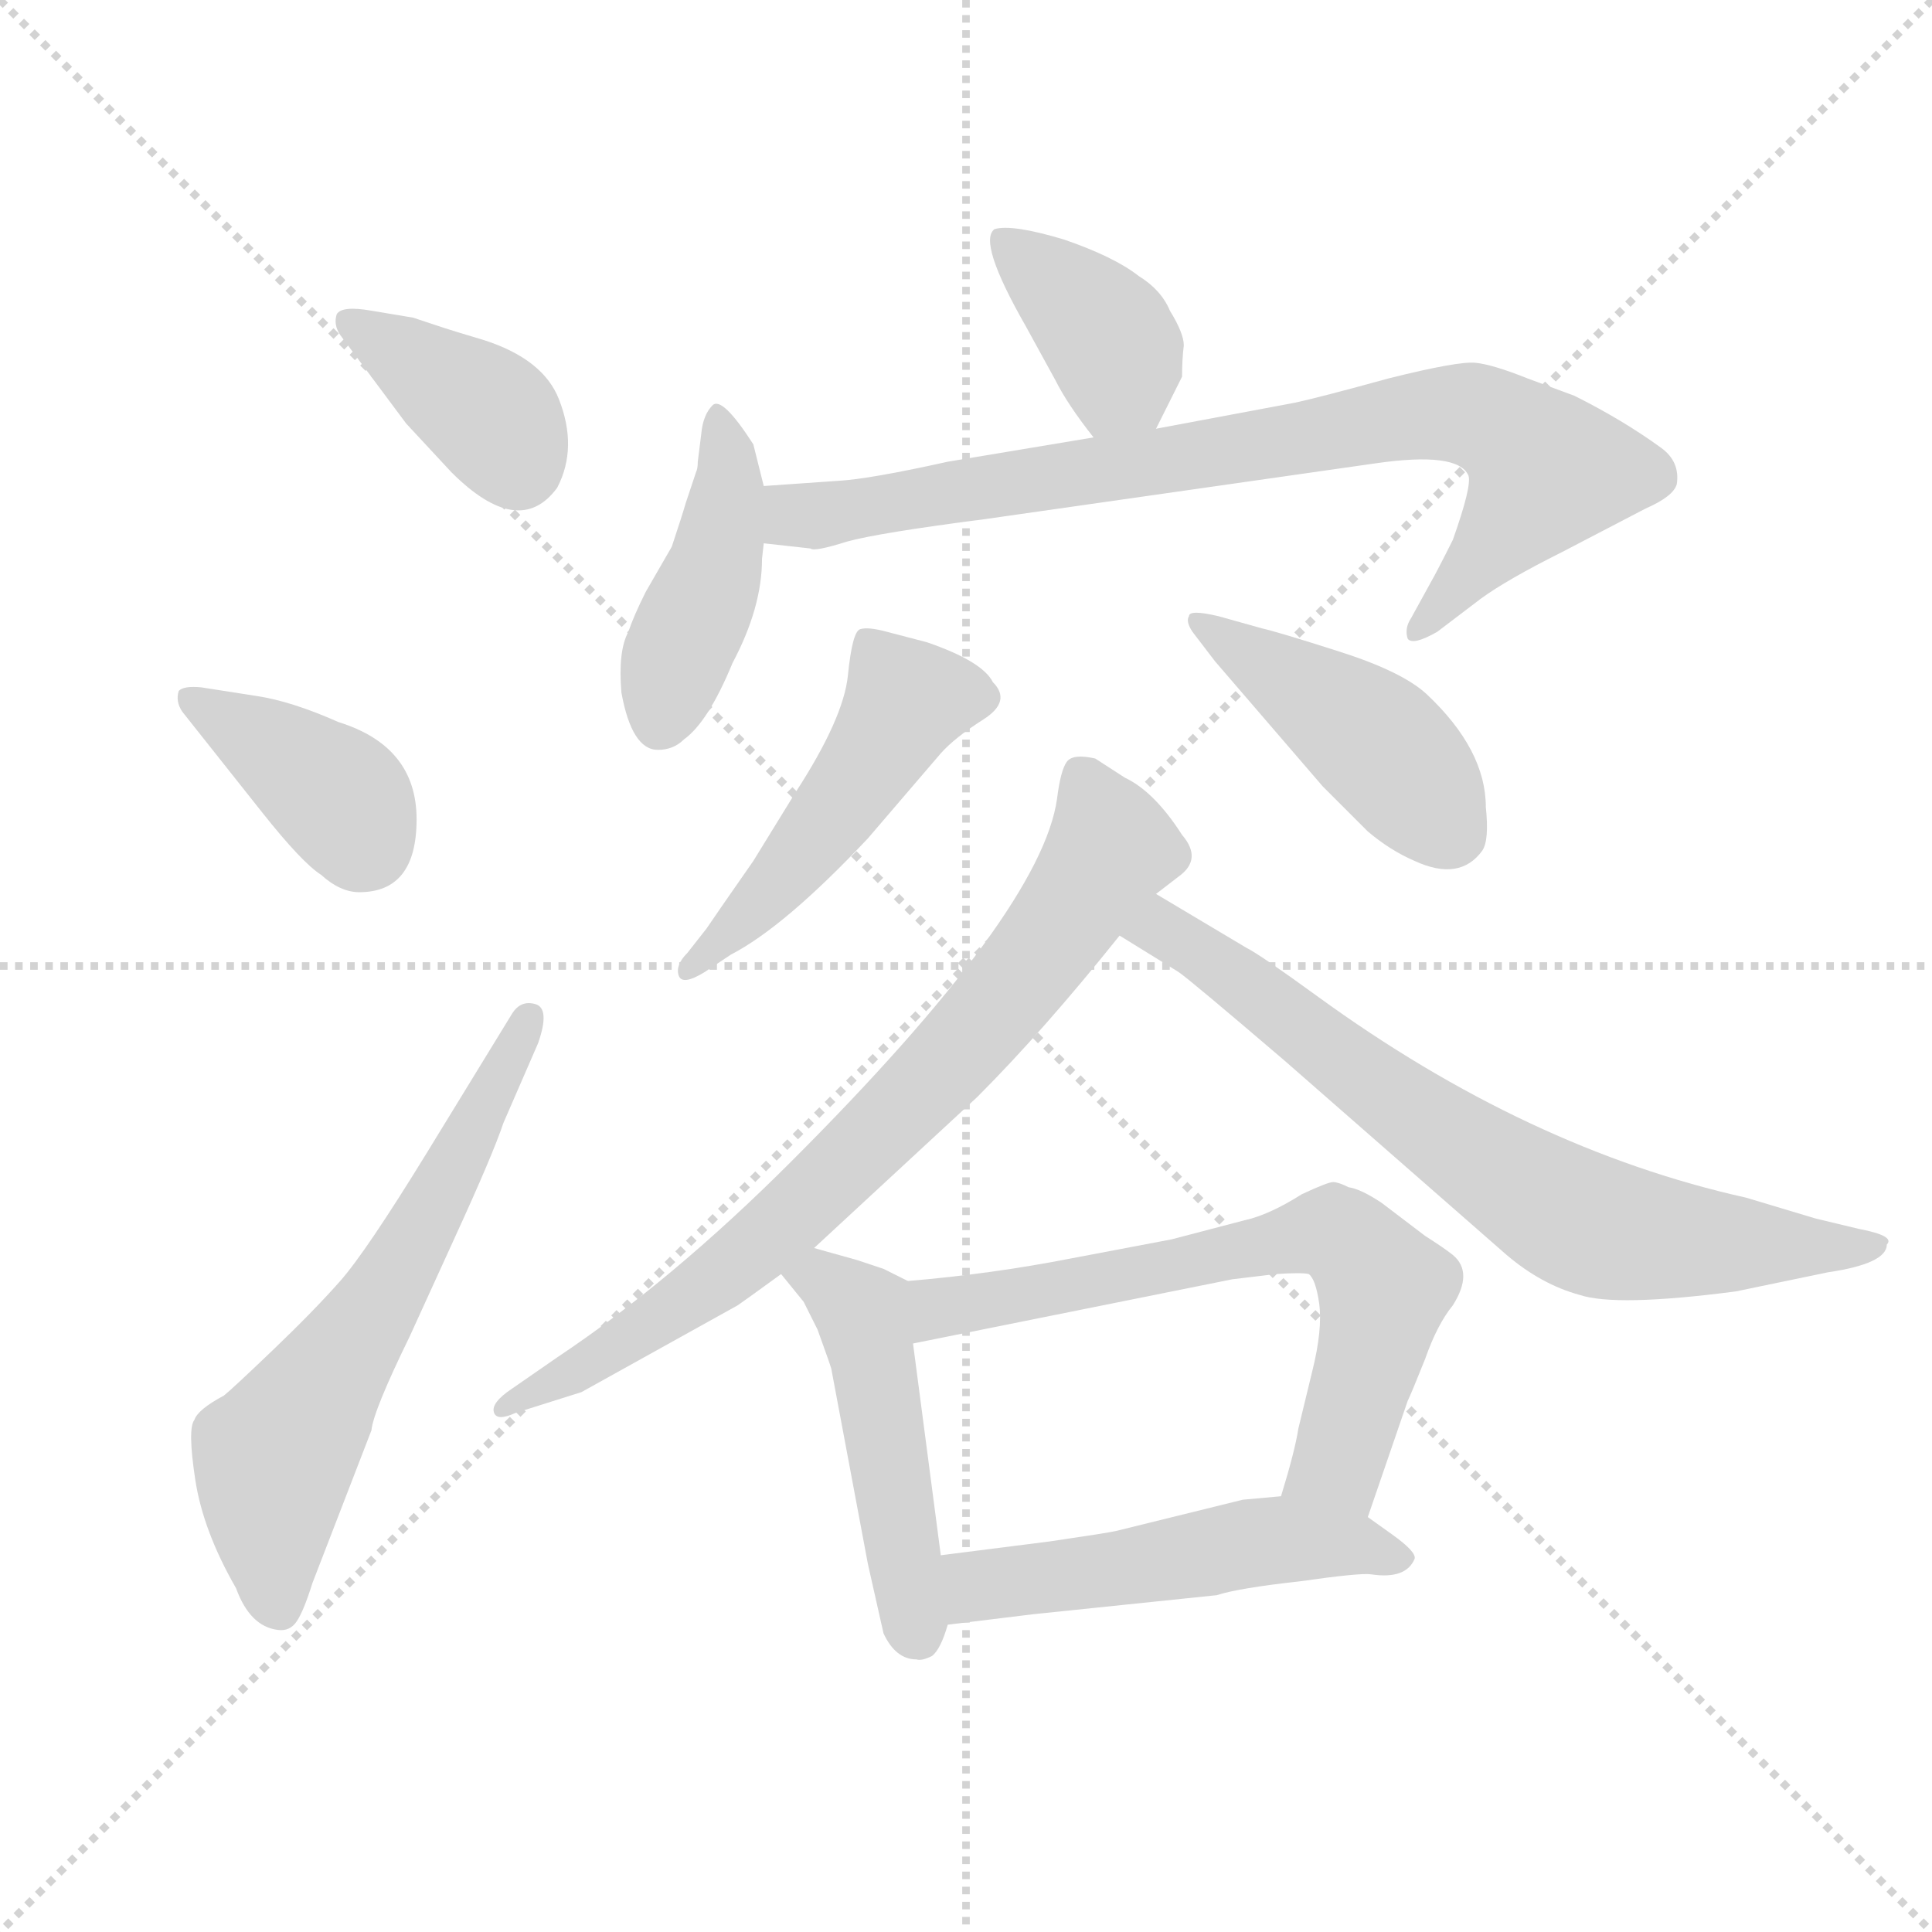 <svg version="1.1" viewBox="0 0 1024 1024" xmlns="http://www.w3.org/2000/svg">
  <g stroke="lightgray" stroke-dasharray="1,1" stroke-width="1" transform="scale(4, 4)">
    <line x1="0" y1="0" x2="256" y2="256"></line>
    <line x1="256" y1="0" x2="0" y2="256"></line>
    <line x1="128" y1="0" x2="128" y2="256"></line>
    <line x1="0" y1="128" x2="256" y2="128"></line>
  </g>
  <g transform="scale(0.92, -0.92) translate(60, -850)">
    <style type="text/css">
      
        @keyframes keyframes0 {
          from {
            stroke: blue;
            stroke-dashoffset: 386;
            stroke-width: 128;
          }
          56% {
            animation-timing-function: step-end;
            stroke: blue;
            stroke-dashoffset: 0;
            stroke-width: 128;
          }
          to {
            stroke: black;
            stroke-width: 1024;
          }
        }
        #make-me-a-hanzi-animation-0 {
          animation: keyframes0 0.564s both;
          animation-delay: 0s;
          animation-timing-function: linear;
        }
      
        @keyframes keyframes1 {
          from {
            stroke: blue;
            stroke-dashoffset: 387;
            stroke-width: 128;
          }
          56% {
            animation-timing-function: step-end;
            stroke: blue;
            stroke-dashoffset: 0;
            stroke-width: 128;
          }
          to {
            stroke: black;
            stroke-width: 1024;
          }
        }
        #make-me-a-hanzi-animation-1 {
          animation: keyframes1 0.565s both;
          animation-delay: 0.564s;
          animation-timing-function: linear;
        }
      
        @keyframes keyframes2 {
          from {
            stroke: blue;
            stroke-dashoffset: 632;
            stroke-width: 128;
          }
          67% {
            animation-timing-function: step-end;
            stroke: blue;
            stroke-dashoffset: 0;
            stroke-width: 128;
          }
          to {
            stroke: black;
            stroke-width: 1024;
          }
        }
        #make-me-a-hanzi-animation-2 {
          animation: keyframes2 0.764s both;
          animation-delay: 1.129s;
          animation-timing-function: linear;
        }
      
        @keyframes keyframes3 {
          from {
            stroke: blue;
            stroke-dashoffset: 387;
            stroke-width: 128;
          }
          56% {
            animation-timing-function: step-end;
            stroke: blue;
            stroke-dashoffset: 0;
            stroke-width: 128;
          }
          to {
            stroke: black;
            stroke-width: 1024;
          }
        }
        #make-me-a-hanzi-animation-3 {
          animation: keyframes3 0.565s both;
          animation-delay: 1.893s;
          animation-timing-function: linear;
        }
      
        @keyframes keyframes4 {
          from {
            stroke: blue;
            stroke-dashoffset: 439;
            stroke-width: 128;
          }
          59% {
            animation-timing-function: step-end;
            stroke: blue;
            stroke-dashoffset: 0;
            stroke-width: 128;
          }
          to {
            stroke: black;
            stroke-width: 1024;
          }
        }
        #make-me-a-hanzi-animation-4 {
          animation: keyframes4 0.607s both;
          animation-delay: 2.458s;
          animation-timing-function: linear;
        }
      
        @keyframes keyframes5 {
          from {
            stroke: blue;
            stroke-dashoffset: 842;
            stroke-width: 128;
          }
          73% {
            animation-timing-function: step-end;
            stroke: blue;
            stroke-dashoffset: 0;
            stroke-width: 128;
          }
          to {
            stroke: black;
            stroke-width: 1024;
          }
        }
        #make-me-a-hanzi-animation-5 {
          animation: keyframes5 0.935s both;
          animation-delay: 3.066s;
          animation-timing-function: linear;
        }
      
        @keyframes keyframes6 {
          from {
            stroke: blue;
            stroke-dashoffset: 496;
            stroke-width: 128;
          }
          62% {
            animation-timing-function: step-end;
            stroke: blue;
            stroke-dashoffset: 0;
            stroke-width: 128;
          }
          to {
            stroke: black;
            stroke-width: 1024;
          }
        }
        #make-me-a-hanzi-animation-6 {
          animation: keyframes6 0.654s both;
          animation-delay: 4.001s;
          animation-timing-function: linear;
        }
      
        @keyframes keyframes7 {
          from {
            stroke: blue;
            stroke-dashoffset: 449;
            stroke-width: 128;
          }
          59% {
            animation-timing-function: step-end;
            stroke: blue;
            stroke-dashoffset: 0;
            stroke-width: 128;
          }
          to {
            stroke: black;
            stroke-width: 1024;
          }
        }
        #make-me-a-hanzi-animation-7 {
          animation: keyframes7 0.615s both;
          animation-delay: 4.654s;
          animation-timing-function: linear;
        }
      
        @keyframes keyframes8 {
          from {
            stroke: blue;
            stroke-dashoffset: 782;
            stroke-width: 128;
          }
          72% {
            animation-timing-function: step-end;
            stroke: blue;
            stroke-dashoffset: 0;
            stroke-width: 128;
          }
          to {
            stroke: black;
            stroke-width: 1024;
          }
        }
        #make-me-a-hanzi-animation-8 {
          animation: keyframes8 0.886s both;
          animation-delay: 5.27s;
          animation-timing-function: linear;
        }
      
        @keyframes keyframes9 {
          from {
            stroke: blue;
            stroke-dashoffset: 745;
            stroke-width: 128;
          }
          71% {
            animation-timing-function: step-end;
            stroke: blue;
            stroke-dashoffset: 0;
            stroke-width: 128;
          }
          to {
            stroke: black;
            stroke-width: 1024;
          }
        }
        #make-me-a-hanzi-animation-9 {
          animation: keyframes9 0.856s both;
          animation-delay: 6.156s;
          animation-timing-function: linear;
        }
      
        @keyframes keyframes10 {
          from {
            stroke: blue;
            stroke-dashoffset: 489;
            stroke-width: 128;
          }
          61% {
            animation-timing-function: step-end;
            stroke: blue;
            stroke-dashoffset: 0;
            stroke-width: 128;
          }
          to {
            stroke: black;
            stroke-width: 1024;
          }
        }
        #make-me-a-hanzi-animation-10 {
          animation: keyframes10 0.648s both;
          animation-delay: 7.013s;
          animation-timing-function: linear;
        }
      
        @keyframes keyframes11 {
          from {
            stroke: blue;
            stroke-dashoffset: 678;
            stroke-width: 128;
          }
          69% {
            animation-timing-function: step-end;
            stroke: blue;
            stroke-dashoffset: 0;
            stroke-width: 128;
          }
          to {
            stroke: black;
            stroke-width: 1024;
          }
        }
        #make-me-a-hanzi-animation-11 {
          animation: keyframes11 0.802s both;
          animation-delay: 7.66s;
          animation-timing-function: linear;
        }
      
        @keyframes keyframes12 {
          from {
            stroke: blue;
            stroke-dashoffset: 522;
            stroke-width: 128;
          }
          63% {
            animation-timing-function: step-end;
            stroke: blue;
            stroke-dashoffset: 0;
            stroke-width: 128;
          }
          to {
            stroke: black;
            stroke-width: 1024;
          }
        }
        #make-me-a-hanzi-animation-12 {
          animation: keyframes12 0.675s both;
          animation-delay: 8.462s;
          animation-timing-function: linear;
        }
      
    </style>
    
      <path d="M 154 671 Q 137 674 134 669 Q 132 663 136 657 L 174 606 L 200 578 Q 239 539 261 569 Q 273 592 262 620 Q 253 643 219 654 Q 202 659 190 663 L 178 667 L 154 671 Z" fill="lightgray"></path>
    
      <path d="M 135 434 Q 108 446 88 449 L 56 454 Q 46 455 43 452 Q 41 446 45 440 L 91 382 Q 114 353 125 346 Q 136 336 147 336 Q 180 336 180 378 Q 180 420 135 434 Z" fill="lightgray"></path>
    
      <path d="M 186 186 Q 151 129 136 112 Q 121 95 97.5 72.5 Q 74 50 69 46 Q 54 38 52 32 Q 48 27 52.5 -2.5 Q 57 -32 76 -65 Q 84 -87 100 -89 Q 107 -90 111 -84 Q 115 -78 120 -62 L 154 26 Q 155 37 176 80 L 202 137 Q 224 185 230 203 L 250 249 Q 257 269 248.5 271.5 Q 240 274 235 266 L 186 186 Z" fill="lightgray"></path>
    
      <path d="M 606 603 L 621 633 Q 621 643 622 651 Q 622 658 614 671 Q 609 683 596 691 Q 582 702 553 712 Q 523 721 513 718 Q 503 711 531 662 L 548 631 Q 555 617 570 598 C 588 574 593 576 606 603 Z" fill="lightgray"></path>
    
      <path d="M 335 560 Q 333 553 327 535 L 312 509 Q 305 495 302 486 Q 296 475 298 451 Q 304 418 319 418 Q 328 418 334 424 Q 348 434 362 468 Q 379 500 379 528 L 380 537 L 380 570 L 374 594 Q 356 622 350.5 616.5 Q 345 611 344 600 L 342 584 Q 342 580 341 578 L 335 560 Z" fill="lightgray"></path>
    
      <path d="M 380 537 L 407 534 Q 409 532 428 538 Q 446 543 508 551 L 732 583 Q 780 590 786 576 Q 788 570 777 539 Q 768 521 764 514 L 753 494 Q 749 488 751 482 Q 754 478 768 486 L 793 505 Q 808 516 840 532 L 888 557 Q 904 564 906 571 Q 908 584 897 592 Q 875 608 847 622 L 820 632 Q 800 640 790 641 Q 780 642 740 632 Q 700 621 686 618 L 606 603 L 570 598 L 486 584 Q 441 574 423 573 L 380 570 C 350 568 350 540 380 537 Z" fill="lightgray"></path>
    
      <path d="M 336 301 Q 329 294 331 288 Q 333 282 346 290 L 361 300 Q 392 316 440 367 L 482 416 Q 490 425 506.5 435.5 Q 523 446 512 457 Q 506 469 474 480 L 451 486 Q 440 489 435.5 487.5 Q 431 486 428.5 461 Q 426 436 398 393 L 374 354 Q 351 321 347 315 L 336 301 Z" fill="lightgray"></path>
    
      <path d="M 642 495 Q 625 499 625 495 Q 623 492 627 486 L 640 469 L 702 397 L 728 371 Q 741 360 755 354 Q 781 342 794 360 Q 798 366 796 385 Q 796 418 762 450 Q 748 463 712 474.5 Q 676 486 667 488 L 642 495 Z" fill="lightgray"></path>
    
      <path d="M 409 131 L 503 218 Q 541 256 585 311 L 606 335 L 619 345 Q 633 355 621 369 Q 605 394 588 402 L 571 413 Q 558 416 554.5 411 Q 551 406 549 390 Q 540 325 396 181 Q 327 112 261 68 L 235 50 Q 223 42 224.5 36.5 Q 226 31 237 36 L 275 48 L 365 98 Q 368 100 390 116 L 409 131 Z" fill="lightgray"></path>
    
      <path d="M 585 311 L 619 290 Q 625 286 680 239 L 808 127 Q 828 110 850 104 Q 871 97 940 106 L 993 117 Q 1027 122 1027 133 Q 1032 138 1011 142 L 986 148 L 946 160 Q 820 188 699 276 Q 666 300 658 304 L 606 335 C 580 350 559 327 585 311 Z" fill="lightgray"></path>
    
      <path d="M 449 -91 Q 456 -106 468 -106 Q 471 -107 477 -104 Q 482 -100 486 -86 L 482 -46 L 466 76 C 462 106 465 111 463 112 L 449 119 L 434 124 L 409 131 C 380 139 371 139 390 116 L 403 100 L 411 84 Q 419 62 419 61 L 440 -51 L 449 -91 Z" fill="lightgray"></path>
    
      <path d="M 728 -24 L 751 43 Q 753 47 761 67 Q 768 87 777 98 Q 789 117 777 127 Q 772 131 761 138 L 736 157 Q 724 165 717 166 Q 711 169 708 169 Q 705 169 690 162 Q 671 150 657 147 L 615 136 L 557 125 Q 511 116 463 112 C 433 109 437 70 466 76 L 650 113 L 675 116 Q 690 117 694 116 Q 698 113 700 99 Q 702 84 696 60 L 688 27 Q 686 14 678 -12 C 669 -41 718 -52 728 -24 Z" fill="lightgray"></path>
    
      <path d="M 486 -86 L 535 -80 L 641 -69 Q 653 -65 689 -61 Q 724 -56 730 -57 Q 750 -60 755 -48 Q 756 -44 742 -34 L 728 -24 C 707 -9 707 -9 678 -12 L 656 -14 L 583 -32 Q 579 -33 545 -38 L 482 -46 C 452 -50 456 -90 486 -86 Z" fill="lightgray"></path>
    
    
      <clipPath id="make-me-a-hanzi-clip-0">
        <path d="M 154 671 Q 137 674 134 669 Q 132 663 136 657 L 174 606 L 200 578 Q 239 539 261 569 Q 273 592 262 620 Q 253 643 219 654 Q 202 659 190 663 L 178 667 L 154 671 Z"></path>
      </clipPath>
      <path clip-path="url(#make-me-a-hanzi-clip-0)" d="M 140 664 L 221 612 L 238 583" fill="none" id="make-me-a-hanzi-animation-0" stroke-dasharray="258 516" stroke-linecap="round"></path>
    
      <clipPath id="make-me-a-hanzi-clip-1">
        <path d="M 135 434 Q 108 446 88 449 L 56 454 Q 46 455 43 452 Q 41 446 45 440 L 91 382 Q 114 353 125 346 Q 136 336 147 336 Q 180 336 180 378 Q 180 420 135 434 Z"></path>
      </clipPath>
      <path clip-path="url(#make-me-a-hanzi-clip-1)" d="M 50 447 L 129 396 L 149 365" fill="none" id="make-me-a-hanzi-animation-1" stroke-dasharray="259 518" stroke-linecap="round"></path>
    
      <clipPath id="make-me-a-hanzi-clip-2">
        <path d="M 186 186 Q 151 129 136 112 Q 121 95 97.5 72.5 Q 74 50 69 46 Q 54 38 52 32 Q 48 27 52.5 -2.5 Q 57 -32 76 -65 Q 84 -87 100 -89 Q 107 -90 111 -84 Q 115 -78 120 -62 L 154 26 Q 155 37 176 80 L 202 137 Q 224 185 230 203 L 250 249 Q 257 269 248.5 271.5 Q 240 274 235 266 L 186 186 Z"></path>
      </clipPath>
      <path clip-path="url(#make-me-a-hanzi-clip-2)" d="M 100 -74 L 96 -11 L 101 15 L 173 124 L 244 263" fill="none" id="make-me-a-hanzi-animation-2" stroke-dasharray="504 1008" stroke-linecap="round"></path>
    
      <clipPath id="make-me-a-hanzi-clip-3">
        <path d="M 606 603 L 621 633 Q 621 643 622 651 Q 622 658 614 671 Q 609 683 596 691 Q 582 702 553 712 Q 523 721 513 718 Q 503 711 531 662 L 548 631 Q 555 617 570 598 C 588 574 593 576 606 603 Z"></path>
      </clipPath>
      <path clip-path="url(#make-me-a-hanzi-clip-3)" d="M 518 712 L 583 648 L 584 630 L 574 611" fill="none" id="make-me-a-hanzi-animation-3" stroke-dasharray="259 518" stroke-linecap="round"></path>
    
      <clipPath id="make-me-a-hanzi-clip-4">
        <path d="M 335 560 Q 333 553 327 535 L 312 509 Q 305 495 302 486 Q 296 475 298 451 Q 304 418 319 418 Q 328 418 334 424 Q 348 434 362 468 Q 379 500 379 528 L 380 537 L 380 570 L 374 594 Q 356 622 350.5 616.5 Q 345 611 344 600 L 342 584 Q 342 580 341 578 L 335 560 Z"></path>
      </clipPath>
      <path clip-path="url(#make-me-a-hanzi-clip-4)" d="M 353 610 L 360 584 L 356 543 L 320 434" fill="none" id="make-me-a-hanzi-animation-4" stroke-dasharray="311 622" stroke-linecap="round"></path>
    
      <clipPath id="make-me-a-hanzi-clip-5">
        <path d="M 380 537 L 407 534 Q 409 532 428 538 Q 446 543 508 551 L 732 583 Q 780 590 786 576 Q 788 570 777 539 Q 768 521 764 514 L 753 494 Q 749 488 751 482 Q 754 478 768 486 L 793 505 Q 808 516 840 532 L 888 557 Q 904 564 906 571 Q 908 584 897 592 Q 875 608 847 622 L 820 632 Q 800 640 790 641 Q 780 642 740 632 Q 700 621 686 618 L 606 603 L 570 598 L 486 584 Q 441 574 423 573 L 380 570 C 350 568 350 540 380 537 Z"></path>
      </clipPath>
      <path clip-path="url(#make-me-a-hanzi-clip-5)" d="M 388 565 L 397 553 L 410 553 L 755 611 L 790 611 L 815 597 L 832 579 L 797 531 L 755 488" fill="none" id="make-me-a-hanzi-animation-5" stroke-dasharray="714 1428" stroke-linecap="round"></path>
    
      <clipPath id="make-me-a-hanzi-clip-6">
        <path d="M 336 301 Q 329 294 331 288 Q 333 282 346 290 L 361 300 Q 392 316 440 367 L 482 416 Q 490 425 506.5 435.5 Q 523 446 512 457 Q 506 469 474 480 L 451 486 Q 440 489 435.5 487.5 Q 431 486 428.5 461 Q 426 436 398 393 L 374 354 Q 351 321 347 315 L 336 301 Z"></path>
      </clipPath>
      <path clip-path="url(#make-me-a-hanzi-clip-6)" d="M 504 448 L 462 446 L 405 362 L 338 293" fill="none" id="make-me-a-hanzi-animation-6" stroke-dasharray="368 736" stroke-linecap="round"></path>
    
      <clipPath id="make-me-a-hanzi-clip-7">
        <path d="M 642 495 Q 625 499 625 495 Q 623 492 627 486 L 640 469 L 702 397 L 728 371 Q 741 360 755 354 Q 781 342 794 360 Q 798 366 796 385 Q 796 418 762 450 Q 748 463 712 474.5 Q 676 486 667 488 L 642 495 Z"></path>
      </clipPath>
      <path clip-path="url(#make-me-a-hanzi-clip-7)" d="M 629 491 L 729 426 L 777 370" fill="none" id="make-me-a-hanzi-animation-7" stroke-dasharray="321 642" stroke-linecap="round"></path>
    
      <clipPath id="make-me-a-hanzi-clip-8">
        <path d="M 409 131 L 503 218 Q 541 256 585 311 L 606 335 L 619 345 Q 633 355 621 369 Q 605 394 588 402 L 571 413 Q 558 416 554.5 411 Q 551 406 549 390 Q 540 325 396 181 Q 327 112 261 68 L 235 50 Q 223 42 224.5 36.5 Q 226 31 237 36 L 275 48 L 365 98 Q 368 100 390 116 L 409 131 Z"></path>
      </clipPath>
      <path clip-path="url(#make-me-a-hanzi-clip-8)" d="M 562 403 L 580 362 L 527 284 L 489 241 L 370 126 L 231 38" fill="none" id="make-me-a-hanzi-animation-8" stroke-dasharray="654 1308" stroke-linecap="round"></path>
    
      <clipPath id="make-me-a-hanzi-clip-9">
        <path d="M 585 311 L 619 290 Q 625 286 680 239 L 808 127 Q 828 110 850 104 Q 871 97 940 106 L 993 117 Q 1027 122 1027 133 Q 1032 138 1011 142 L 986 148 L 946 160 Q 820 188 699 276 Q 666 300 658 304 L 606 335 C 580 350 559 327 585 311 Z"></path>
      </clipPath>
      <path clip-path="url(#make-me-a-hanzi-clip-9)" d="M 594 313 L 610 313 L 631 302 L 774 194 L 857 144 L 926 133 L 1024 135 L 1024 130" fill="none" id="make-me-a-hanzi-animation-9" stroke-dasharray="617 1234" stroke-linecap="round"></path>
    
      <clipPath id="make-me-a-hanzi-clip-10">
        <path d="M 449 -91 Q 456 -106 468 -106 Q 471 -107 477 -104 Q 482 -100 486 -86 L 482 -46 L 466 76 C 462 106 465 111 463 112 L 449 119 L 434 124 L 409 131 C 380 139 371 139 390 116 L 403 100 L 411 84 Q 419 62 419 61 L 440 -51 L 449 -91 Z"></path>
      </clipPath>
      <path clip-path="url(#make-me-a-hanzi-clip-10)" d="M 398 116 L 413 113 L 438 92 L 468 -91" fill="none" id="make-me-a-hanzi-animation-10" stroke-dasharray="361 722" stroke-linecap="round"></path>
    
      <clipPath id="make-me-a-hanzi-clip-11">
        <path d="M 728 -24 L 751 43 Q 753 47 761 67 Q 768 87 777 98 Q 789 117 777 127 Q 772 131 761 138 L 736 157 Q 724 165 717 166 Q 711 169 708 169 Q 705 169 690 162 Q 671 150 657 147 L 615 136 L 557 125 Q 511 116 463 112 C 433 109 437 70 466 76 L 650 113 L 675 116 Q 690 117 694 116 Q 698 113 700 99 Q 702 84 696 60 L 688 27 Q 686 14 678 -12 C 669 -41 718 -52 728 -24 Z"></path>
      </clipPath>
      <path clip-path="url(#make-me-a-hanzi-clip-11)" d="M 473 83 L 481 96 L 489 98 L 712 138 L 735 112 L 737 101 L 711 7 L 686 -6" fill="none" id="make-me-a-hanzi-animation-11" stroke-dasharray="550 1100" stroke-linecap="round"></path>
    
      <clipPath id="make-me-a-hanzi-clip-12">
        <path d="M 486 -86 L 535 -80 L 641 -69 Q 653 -65 689 -61 Q 724 -56 730 -57 Q 750 -60 755 -48 Q 756 -44 742 -34 L 728 -24 C 707 -9 707 -9 678 -12 L 656 -14 L 583 -32 Q 579 -33 545 -38 L 482 -46 C 452 -50 456 -90 486 -86 Z"></path>
      </clipPath>
      <path clip-path="url(#make-me-a-hanzi-clip-12)" d="M 491 -79 L 508 -62 L 675 -37 L 718 -39 L 747 -48" fill="none" id="make-me-a-hanzi-animation-12" stroke-dasharray="394 788" stroke-linecap="round"></path>
    
  </g>
</svg>